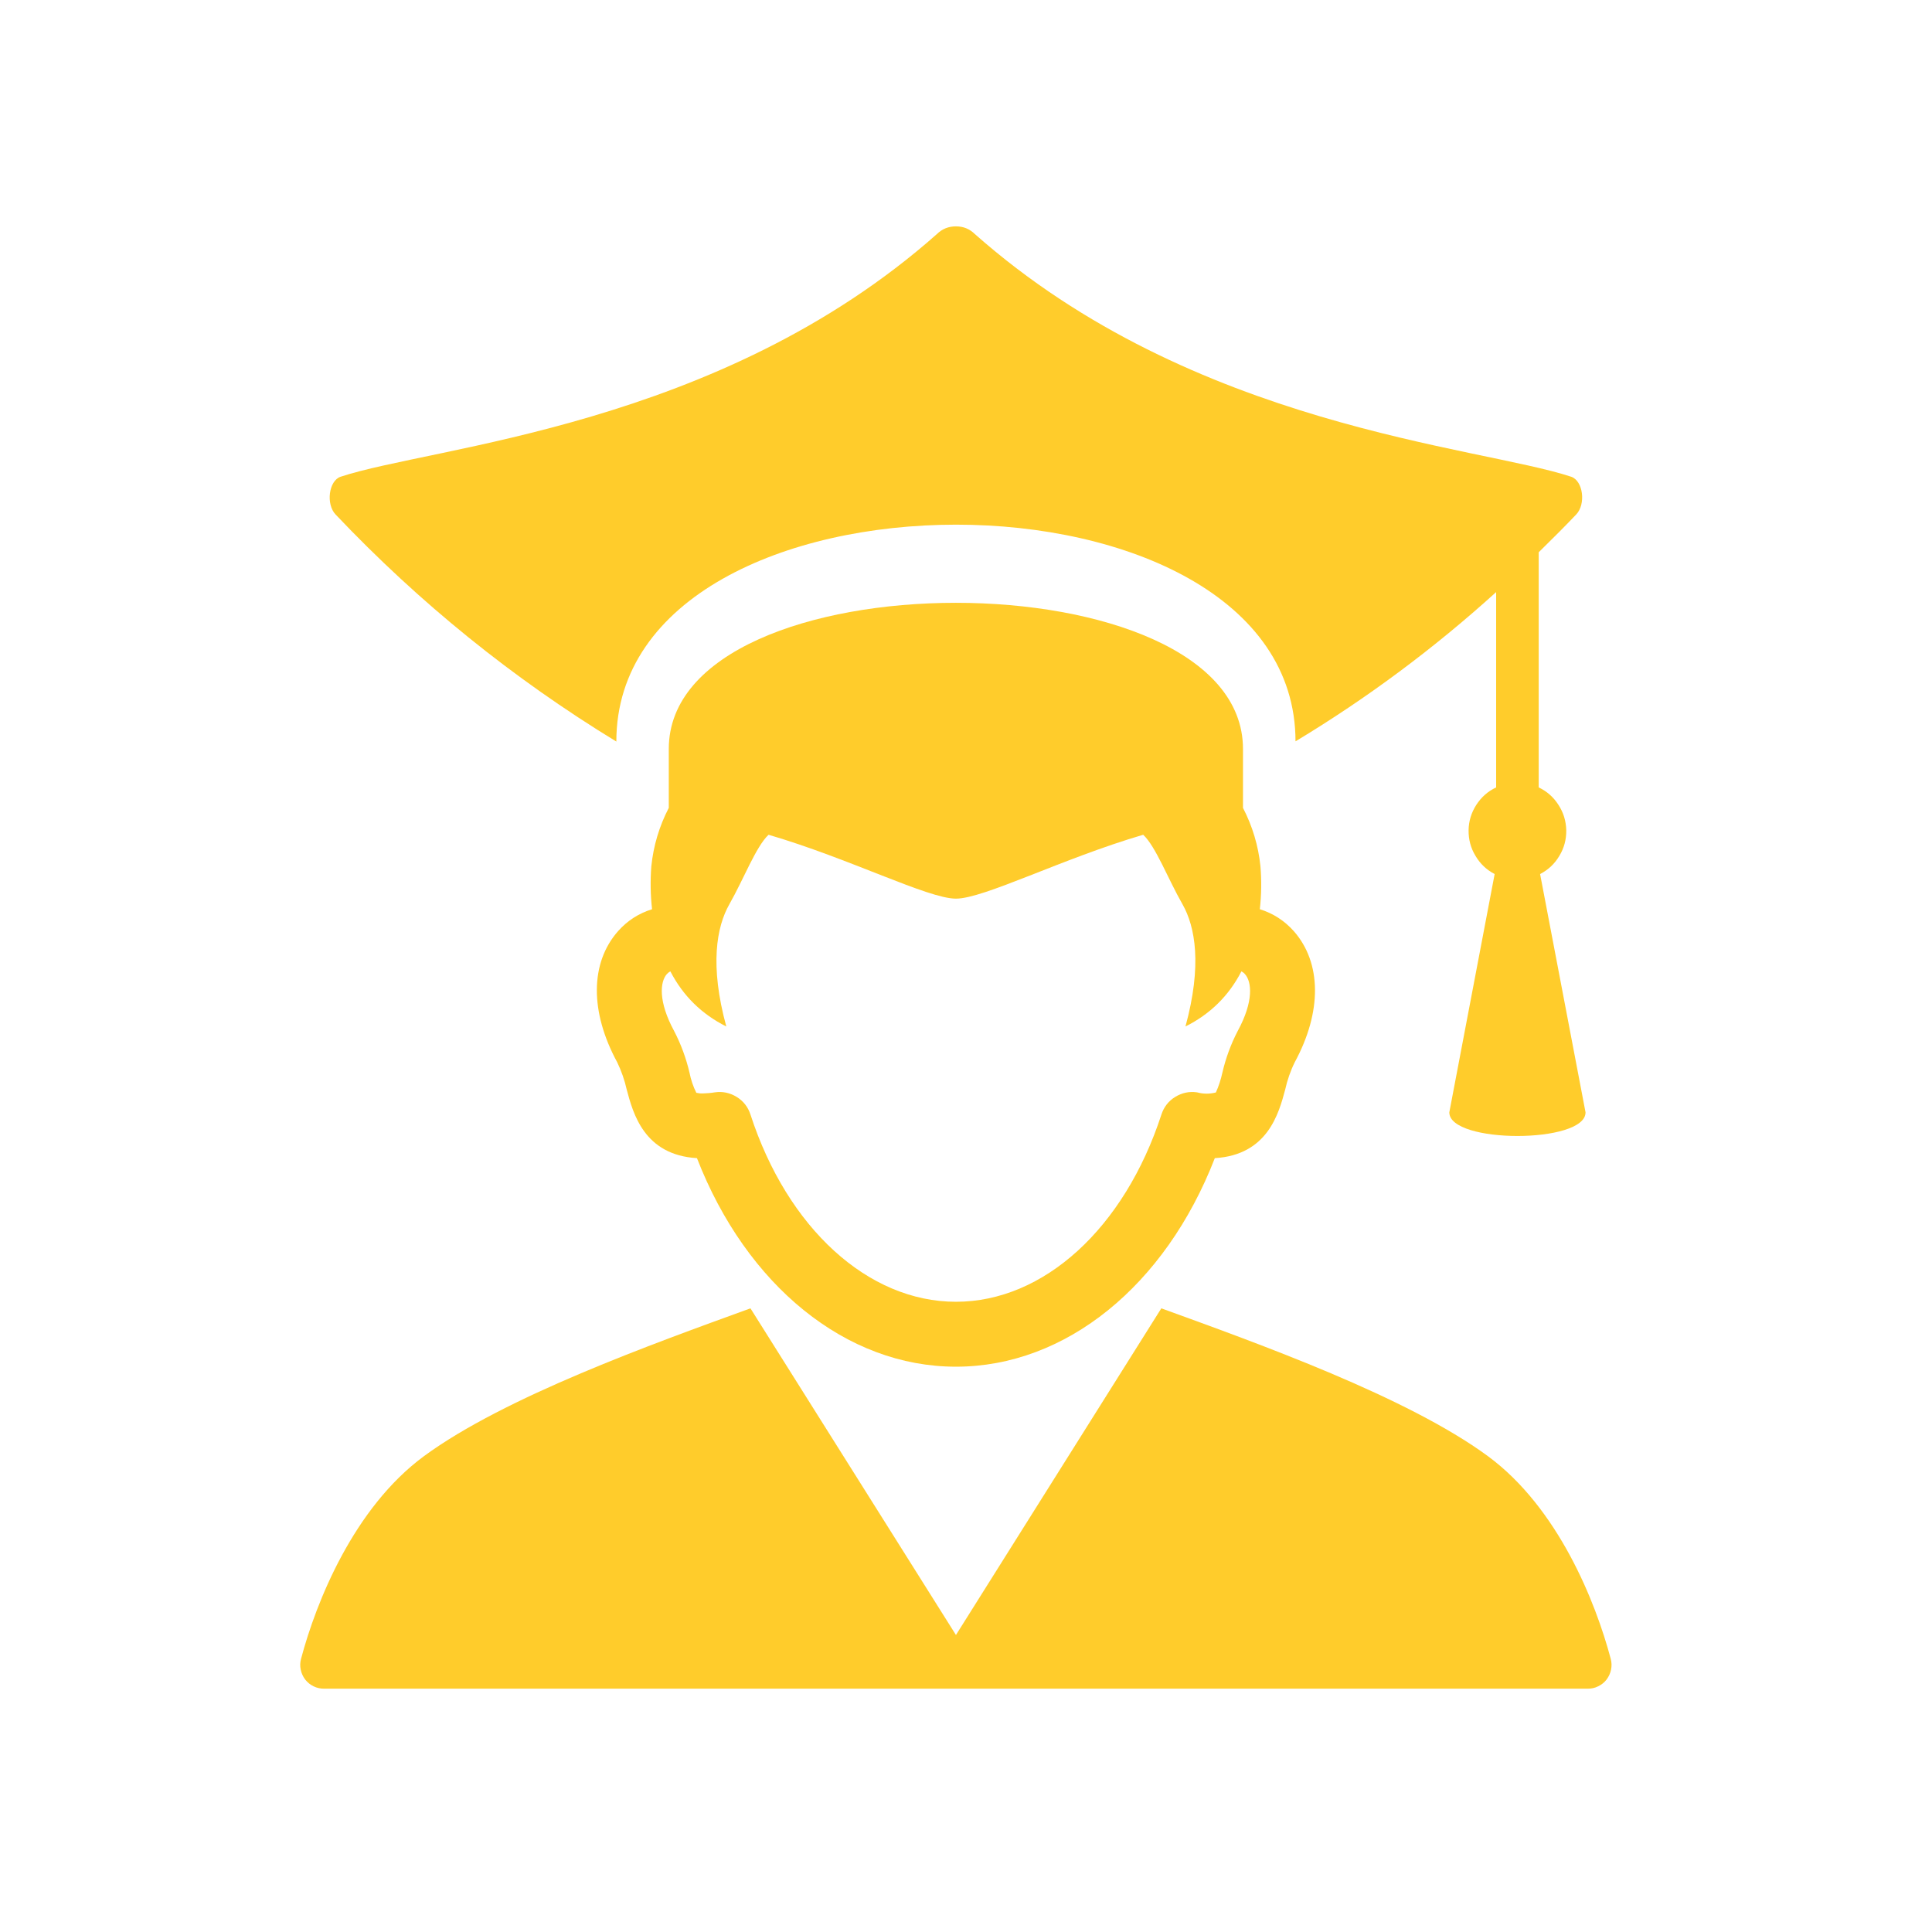 <svg xmlns="http://www.w3.org/2000/svg" xmlns:xlink="http://www.w3.org/1999/xlink" width="95" zoomAndPan="magnify" viewBox="0 0 71.25 71.25" height="95" preserveAspectRatio="xMidYMid meet" version="1.0"><defs><clipPath id="713b2059fa"><path d="M 12 8.227 L 59 8.227 L 59 42 L 12 42 Z M 12 8.227 " clip-rule="nonzero"/></clipPath><clipPath id="9c741d8f87"><path d="M 11 48 L 59.914 48 L 59.914 62.406 L 11 62.406 Z M 11 48 " clip-rule="nonzero"/></clipPath></defs><path fill="#ffcc2b" d="M 22.762 39.176 C 22.918 39.5 23.035 39.836 23.113 40.184 C 23.348 41.062 23.754 42.594 25.703 42.711 C 27.531 47.414 31.203 50.402 35.254 50.402 C 39.305 50.402 42.977 47.414 44.801 42.711 C 46.75 42.594 47.16 41.062 47.395 40.188 C 47.473 39.836 47.59 39.496 47.75 39.172 C 48.758 37.312 48.742 35.504 47.711 34.336 C 47.367 33.953 46.953 33.684 46.461 33.531 C 46.52 33.004 46.527 32.477 46.484 31.949 C 46.406 31.191 46.191 30.473 45.84 29.793 L 45.84 27.621 C 45.84 20.434 24.664 20.434 24.664 27.621 L 24.664 29.793 C 24.312 30.473 24.098 31.191 24.02 31.949 C 23.98 32.477 23.988 33.008 24.047 33.531 C 23.555 33.684 23.137 33.953 22.793 34.34 C 21.762 35.508 21.75 37.312 22.762 39.176 Z M 26.785 37.855 C 26.168 35.598 26.426 34.18 26.898 33.348 C 27.426 32.422 27.879 31.219 28.344 30.785 C 31.332 31.66 34.223 33.141 35.254 33.141 C 36.285 33.141 39.176 31.66 42.16 30.785 C 42.625 31.219 43.078 32.422 43.609 33.348 C 44.082 34.18 44.336 35.598 43.719 37.855 C 44.625 37.402 45.316 36.727 45.781 35.824 C 45.832 35.848 45.879 35.883 45.914 35.926 C 46.164 36.207 46.242 36.926 45.645 38.023 C 45.391 38.512 45.203 39.027 45.078 39.566 C 45.023 39.816 44.945 40.059 44.84 40.289 C 44.609 40.348 44.379 40.348 44.148 40.285 C 43.859 40.242 43.59 40.301 43.34 40.453 C 43.094 40.605 42.922 40.824 42.832 41.102 C 41.465 45.297 38.492 48.008 35.254 48.008 C 32.016 48.008 29.039 45.297 27.676 41.102 C 27.586 40.824 27.414 40.605 27.168 40.453 C 26.918 40.301 26.648 40.242 26.359 40.285 C 26.215 40.309 26.07 40.32 25.926 40.324 C 25.844 40.328 25.762 40.32 25.68 40.301 C 25.562 40.066 25.48 39.82 25.43 39.566 C 25.305 39.031 25.117 38.516 24.863 38.027 C 24.266 36.926 24.344 36.207 24.59 35.926 C 24.629 35.883 24.672 35.848 24.723 35.824 C 25.191 36.727 25.879 37.402 26.785 37.855 Z M 26.785 37.855 " fill-opacity="1" fill-rule="nonzero"/><g clip-path="url(#713b2059fa)"><path fill="#ffcc2b" d="M 58.125 18.977 C 58.496 18.594 58.383 17.73 57.945 17.582 C 54.523 16.449 44.012 15.766 35.953 8.633 C 35.758 8.441 35.527 8.348 35.254 8.348 C 34.98 8.348 34.746 8.441 34.551 8.633 C 26.496 15.766 15.984 16.449 12.559 17.582 C 12.125 17.73 12.012 18.594 12.379 18.977 C 15.461 22.227 18.91 25.016 22.73 27.348 C 22.73 16.688 47.773 16.68 47.777 27.34 C 50.422 25.746 52.887 23.91 55.176 21.836 L 55.176 29.039 C 54.867 29.184 54.625 29.402 54.441 29.688 C 54.262 29.969 54.164 30.281 54.16 30.621 C 54.156 30.957 54.238 31.273 54.414 31.562 C 54.586 31.855 54.82 32.078 55.121 32.234 L 53.449 41.023 C 53.449 42.184 58.473 42.184 58.473 41.023 L 56.797 32.234 C 57.098 32.078 57.336 31.855 57.508 31.562 C 57.684 31.273 57.766 30.957 57.762 30.621 C 57.754 30.281 57.66 29.969 57.477 29.688 C 57.297 29.402 57.051 29.184 56.746 29.039 L 56.746 20.367 C 57.293 19.832 57.762 19.359 58.125 18.977 Z M 58.125 18.977 " fill-opacity="1" fill-rule="nonzero"/></g><g clip-path="url(#9c741d8f87)"><path fill="#ffcc2b" d="M 11.953 62.277 L 58.555 62.277 C 58.691 62.277 58.82 62.25 58.941 62.188 C 59.062 62.129 59.168 62.047 59.25 61.938 C 59.332 61.828 59.387 61.707 59.414 61.574 C 59.441 61.441 59.438 61.309 59.402 61.176 C 58.844 59.074 57.461 55.609 54.875 53.703 C 51.902 51.516 46.41 49.551 42.828 48.25 L 35.254 60.297 L 27.676 48.25 C 24.098 49.551 18.605 51.516 15.633 53.703 C 13.047 55.609 11.66 59.074 11.102 61.176 C 11.066 61.309 11.062 61.441 11.09 61.574 C 11.117 61.707 11.172 61.828 11.254 61.938 C 11.34 62.047 11.441 62.129 11.562 62.188 C 11.688 62.25 11.816 62.277 11.953 62.277 Z M 11.953 62.277 " fill-opacity="1" fill-rule="nonzero"/></g></svg>